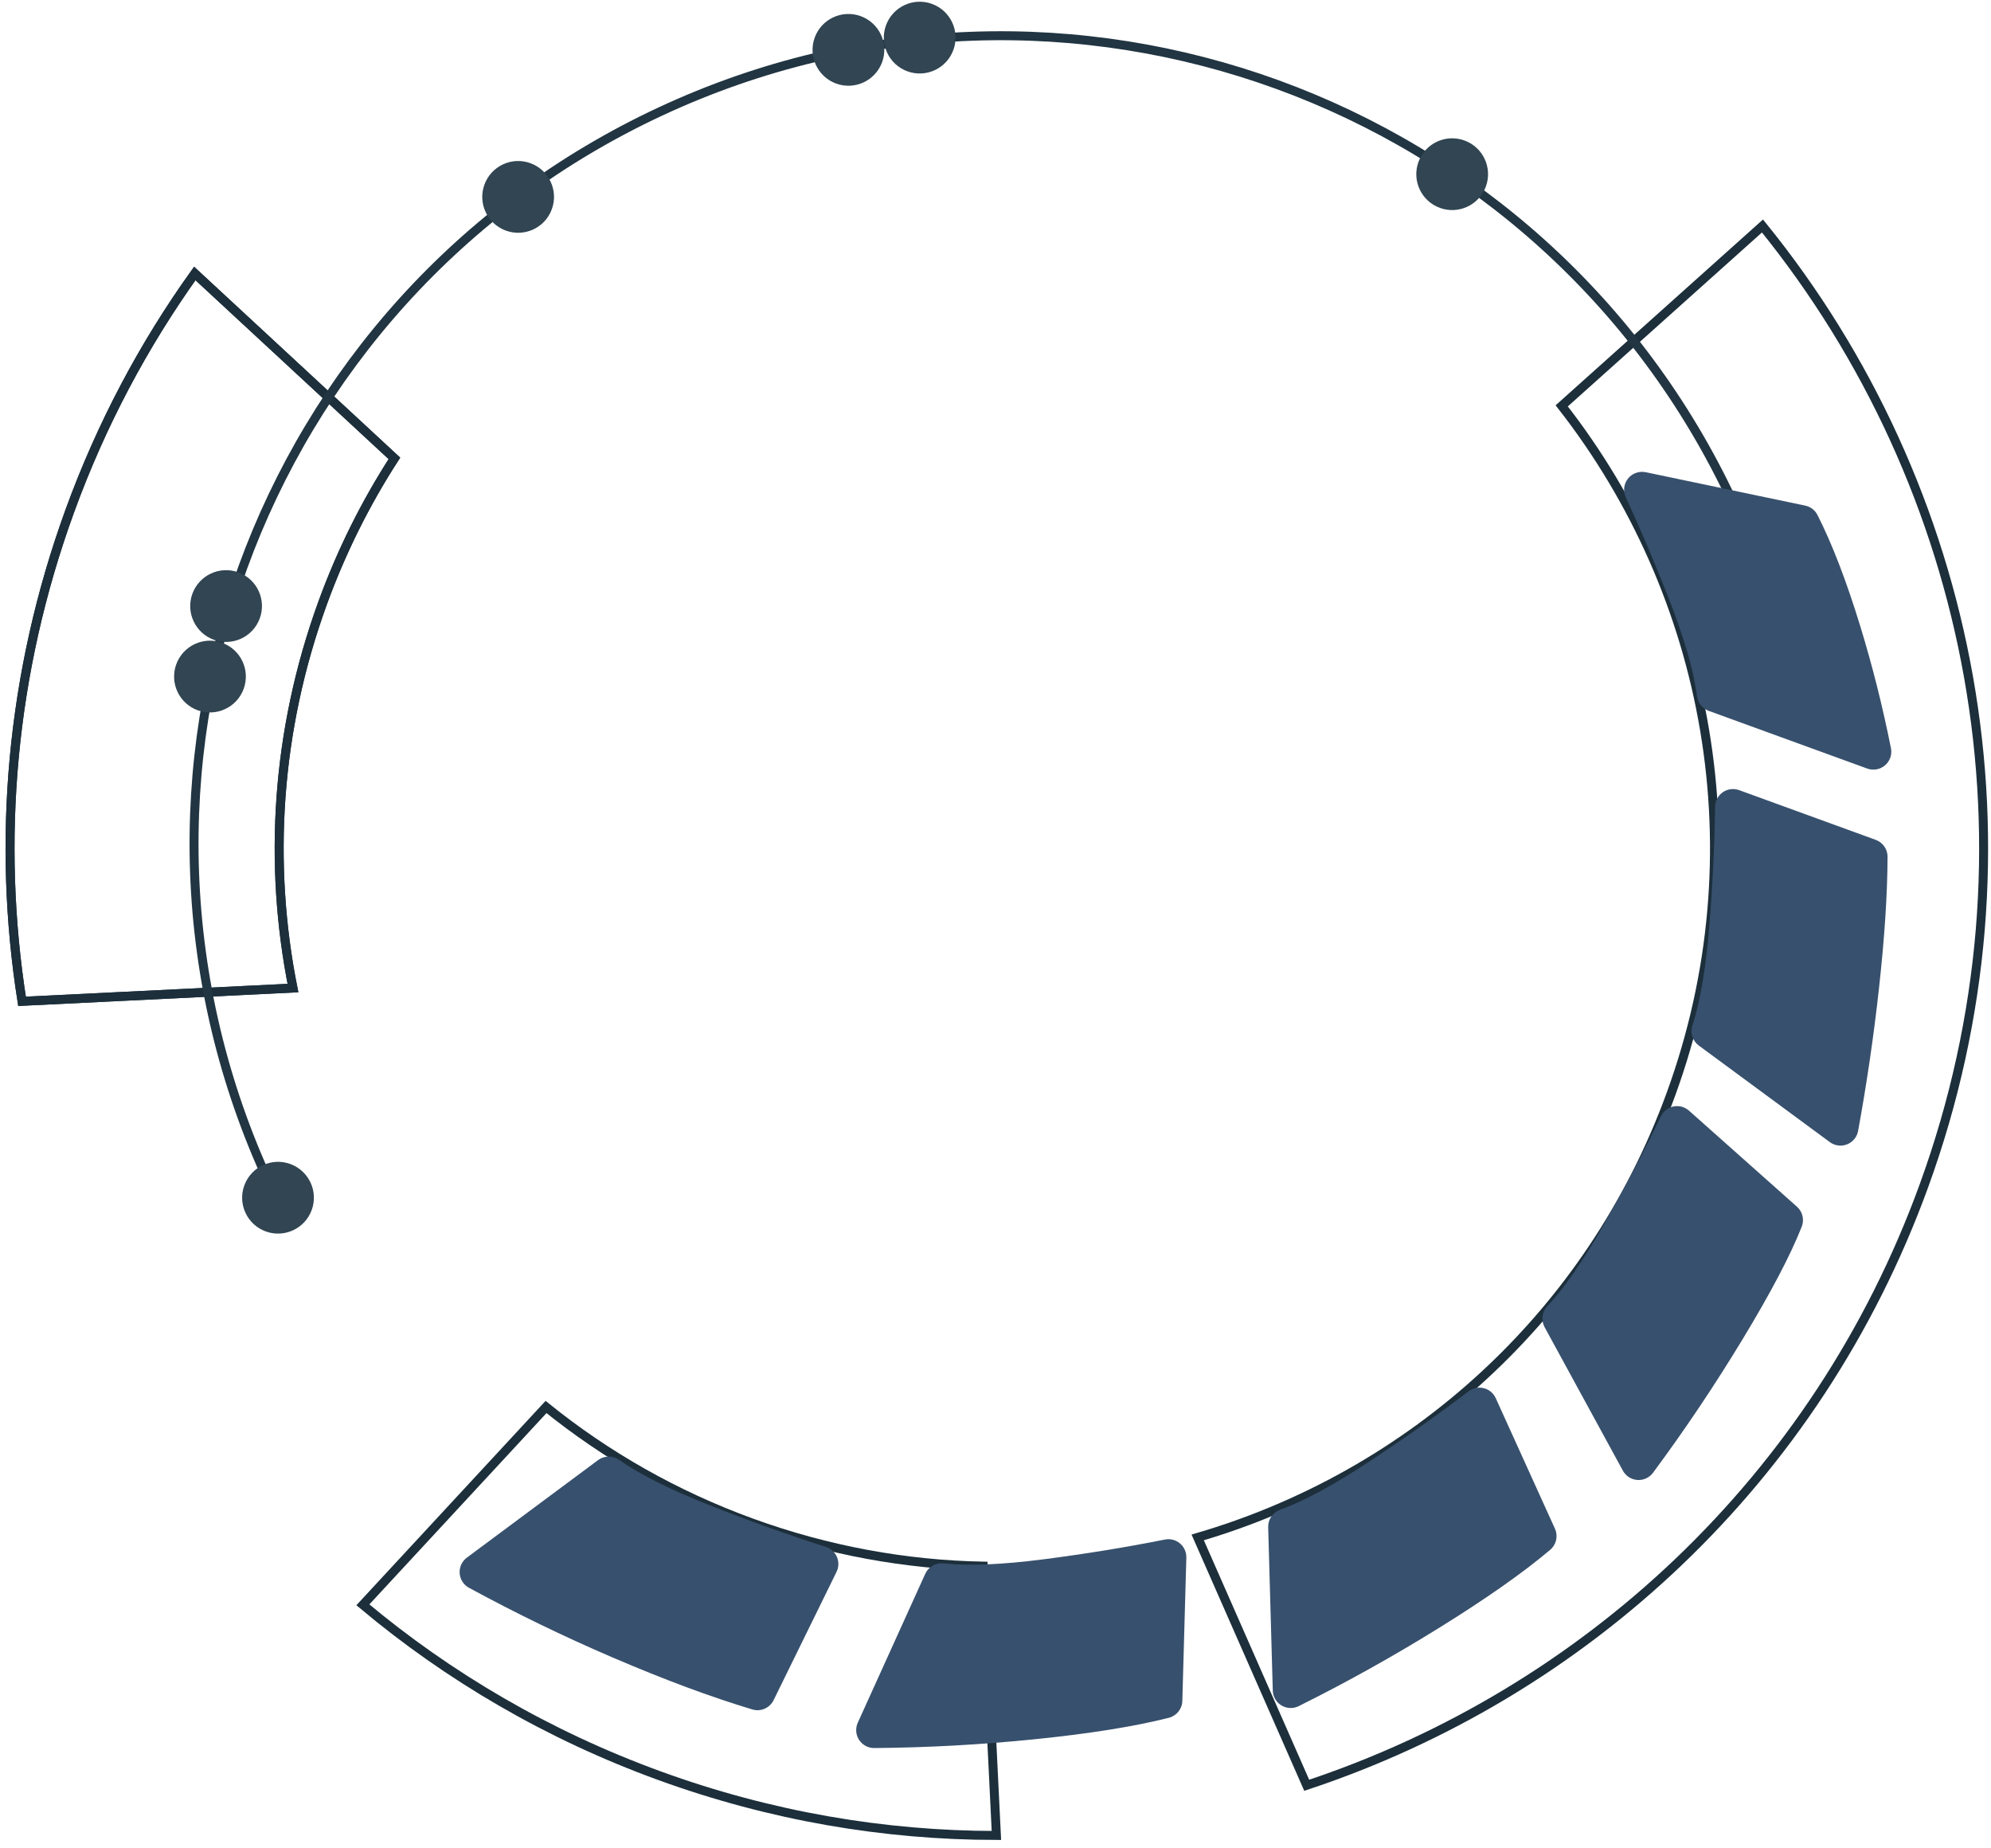 <?xml version="1.0" encoding="UTF-8"?>
<svg width="222px" height="206px" viewBox="0 0 222 206" version="1.1" xmlns="http://www.w3.org/2000/svg" xmlns:xlink="http://www.w3.org/1999/xlink">
    <!-- Generator: Sketch 51.3 (57544) - http://www.bohemiancoding.com/sketch -->
    <title>外圈</title>
    <desc>Created with Sketch.</desc>
    <defs></defs>
    <g id="Page-1-Copy" stroke="none" stroke-width="1" fill="none" fill-rule="evenodd">
        <g id="首页-B3到1F-告警" transform="translate(-37, -491)">
            <g id="车位与车流量" transform="translate(-12, 380)">
                <g id="圆圈背景2" transform="translate(0, 41)">
                    <g id="外圈" transform="translate(154.043, 156.511) rotate(-160) translate(-154.043, -156.511) translate(35.543, 34.011)">
                        <path d="M14.175,30.679 C46.232,49.901 67.687,84.988 67.687,125.086 C67.687,160.082 51.345,191.261 25.875,211.407 L5.003,189.6 C24.823,175.039 37.687,151.565 37.687,125.086 C37.687,96.44 22.631,71.31 6.87450097e-13,57.179 L14.175,30.679 Z" id="Combined-Shape" stroke="#1C2F3B" transform="translate(33.844, 121.043) rotate(180) translate(-33.844, -121.043) "></path>
                        <path d="M192.118,146.646 C183.394,130.882 178.427,112.75 178.427,93.457 C178.427,83.186 179.835,73.243 182.468,63.811 L210.435,75.568 C209.121,81.32 208.427,87.307 208.427,93.457 C208.427,108.639 212.656,122.832 220,134.925 L192.118,146.646 Z" id="Combined-Shape" stroke="#1C2F3B" transform="translate(199.214, 105.229) rotate(180) translate(-199.214, -105.229) "></path>
                        <path d="M72.413,34.71 L84.062,7 C92.196,9.786 100.921,11.299 110,11.299 C119.079,11.299 127.804,9.786 135.938,7 L147.587,34.71 C135.859,38.973 123.201,41.299 110,41.299 C96.799,41.299 84.141,38.973 72.413,34.71 Z" id="Combined-Shape" stroke="#1C2F3B" transform="translate(110, 24.149) rotate(180) translate(-110, -24.149) "></path>
                        <path d="M192.118,146.646 C183.394,130.882 178.427,112.75 178.427,93.457 C178.427,83.186 179.835,73.243 182.468,63.811 L210.435,75.568 C209.121,81.32 208.427,87.307 208.427,93.457 C208.427,108.639 212.656,122.832 220,134.925 L192.118,146.646 Z" id="Combined-Shape-Copy-4" stroke="#1C2F3B" transform="translate(199.214, 105.229) rotate(180) translate(-199.214, -105.229) "></path>
                        <path d="M231.541,194.541 C231.541,144.835 191.246,104.541 141.541,104.541 C91.835,104.541 51.541,144.835 51.541,194.541" id="Combined-Shape" stroke="#213542" transform="translate(141.541, 149.541) scale(-1, 1) rotate(225) translate(-141.541, -149.541) "></path>
                        <circle id="Oval-4" fill="#314552" transform="translate(172, 53) rotate(180) translate(-172, -53) " cx="172" cy="53" r="4"></circle>
                        <circle id="Oval-4-Copy" fill="#314552" transform="translate(199, 105) rotate(180) translate(-199, -105) " cx="199" cy="105" r="4"></circle>
                        <circle id="Oval-4-Copy-2" fill="#314552" transform="translate(200, 113) rotate(180) translate(-200, -113) " cx="200" cy="113" r="4"></circle>
                        <circle id="Oval-4-Copy-3" fill="#314552" transform="translate(185, 167) rotate(180) translate(-185, -167) " cx="185" cy="167" r="4"></circle>
                        <circle id="Oval-4-Copy-6" fill="#314552" transform="translate(88, 205) rotate(180) translate(-88, -205) " cx="88" cy="205" r="4"></circle>
                        <circle id="Oval-4-Copy-4" fill="#314552" transform="translate(156, 195) rotate(180) translate(-156, -195) " cx="156" cy="195" r="4"></circle>
                        <circle id="Oval-4-Copy-5" fill="#314552" transform="translate(149, 199) rotate(180) translate(-149, -199) " cx="149" cy="199" r="4"></circle>
                        <path d="M56.357,181.161 L38.375,183.743 C37.774,183.829 37.167,183.638 36.724,183.223 C34.078,180.746 31.166,177.401 27.988,173.187 C25.21,169.504 22.594,165.642 20.141,161.601 L20.141,161.601 C19.568,160.657 19.868,159.427 20.813,158.854 C21.125,158.664 21.484,158.563 21.85,158.563 L40.665,158.563 C41.416,158.563 42.104,158.984 42.446,159.652 C43.721,162.144 45.968,165.218 49.186,168.875 C51.945,172.009 54.713,174.975 57.491,177.772 C58.27,178.556 58.265,179.822 57.482,180.6 C57.177,180.903 56.782,181.1 56.357,181.161 Z" id="Rectangle-2" fill="#37506D"></path>
                        <path d="M34.444,151.418 L18.239,151.418 C17.396,151.418 16.644,150.89 16.358,150.098 C14.968,146.252 13.595,141.551 12.24,135.997 C10.975,130.813 9.891,125.567 8.989,120.259 L8.989,120.259 C8.804,119.17 9.537,118.137 10.626,117.952 C10.926,117.901 11.233,117.919 11.525,118.005 L28.937,123.124 C29.766,123.368 30.345,124.118 30.372,124.982 C30.457,127.755 31.127,131.427 32.381,135.997 C33.599,140.43 34.916,144.685 36.334,148.761 L36.334,148.761 C36.696,149.805 36.145,150.945 35.101,151.307 C34.89,151.381 34.668,151.418 34.444,151.418 Z" id="Rectangle-2-Copy" fill="#37506D"></path>
                        <path d="M27.482,115.929 L12.505,109.984 C11.726,109.675 11.222,108.912 11.244,108.074 C11.332,104.662 11.973,99.948 13.168,93.93 C14.332,88.066 15.757,82.298 17.443,76.626 C17.758,75.567 18.871,74.964 19.93,75.278 C20.208,75.361 20.465,75.503 20.683,75.695 L34.357,87.744 C35.006,88.316 35.214,89.239 34.873,90.034 C33.778,92.584 32.833,96.194 32.039,100.866 C31.259,105.457 30.649,109.925 30.209,114.271 L30.209,114.271 C30.098,115.37 29.117,116.171 28.018,116.06 C27.834,116.041 27.654,115.997 27.482,115.929 Z" id="Rectangle-2-Copy-3" fill="#37506D"></path>
                        <path d="M22.023,51.533 L35.804,43.447 C36.576,42.994 37.555,43.109 38.2,43.728 C41.069,46.478 44.405,50.307 48.207,55.215 C51.869,59.941 55.288,64.801 58.462,69.794 L58.462,69.794 C59.055,70.727 58.78,71.963 57.847,72.555 C57.603,72.711 57.327,72.811 57.04,72.85 L38.974,75.265 C38.118,75.38 37.284,74.931 36.908,74.152 C35.702,71.653 33.597,68.571 30.592,64.907 C27.608,61.267 24.603,57.841 21.579,54.629 L21.579,54.629 C20.822,53.824 20.86,52.559 21.664,51.801 C21.773,51.699 21.894,51.609 22.023,51.533 Z" id="Rectangle-2-Copy-4" fill="#37506D" transform="translate(39.905, 59.227) rotate(256) translate(-39.905, -59.227) "></path>
                        <path d="M56.467,26.348 L70.249,18.263 C71.021,17.81 71.999,17.925 72.645,18.544 C75.514,21.294 78.849,25.123 82.652,30.031 C86.314,34.757 89.732,39.616 92.907,44.61 L92.907,44.61 C93.499,45.542 93.224,46.778 92.292,47.371 C92.047,47.527 91.772,47.627 91.484,47.665 L73.419,50.081 C72.562,50.196 71.728,49.746 71.353,48.968 C70.147,46.469 68.041,43.387 65.037,39.723 C62.052,36.083 59.048,32.657 56.023,29.444 L56.023,29.444 C55.266,28.64 55.304,27.374 56.109,26.617 C56.218,26.514 56.338,26.424 56.467,26.348 Z" id="Rectangle-2-Copy-5" fill="#37506D" transform="translate(74.349, 34.043) rotate(282) translate(-74.349, -34.043) "></path>
                        <path d="M98.407,18.992 L111.478,9.886 C112.28,9.327 113.369,9.43 114.052,10.13 C117.409,13.569 121.01,17.769 124.855,22.73 C128.517,27.456 131.935,32.316 135.11,37.31 L135.11,37.31 C135.702,38.242 135.427,39.478 134.495,40.071 C134.25,40.226 133.974,40.327 133.687,40.365 L115.622,42.781 C114.765,42.895 113.931,42.446 113.556,41.667 C112.35,39.168 110.244,36.087 107.24,32.422 C104.212,28.73 101.164,25.258 98.096,22.005 L98.096,22.005 C97.338,21.202 97.375,19.936 98.178,19.178 C98.25,19.11 98.326,19.048 98.407,18.992 Z" id="Rectangle-2-Copy-6" fill="#37506D" transform="translate(116.486, 26.163) rotate(311) translate(-116.486, -26.163) "></path>
                    </g>
                </g>
            </g>
        </g>
    </g>
</svg>